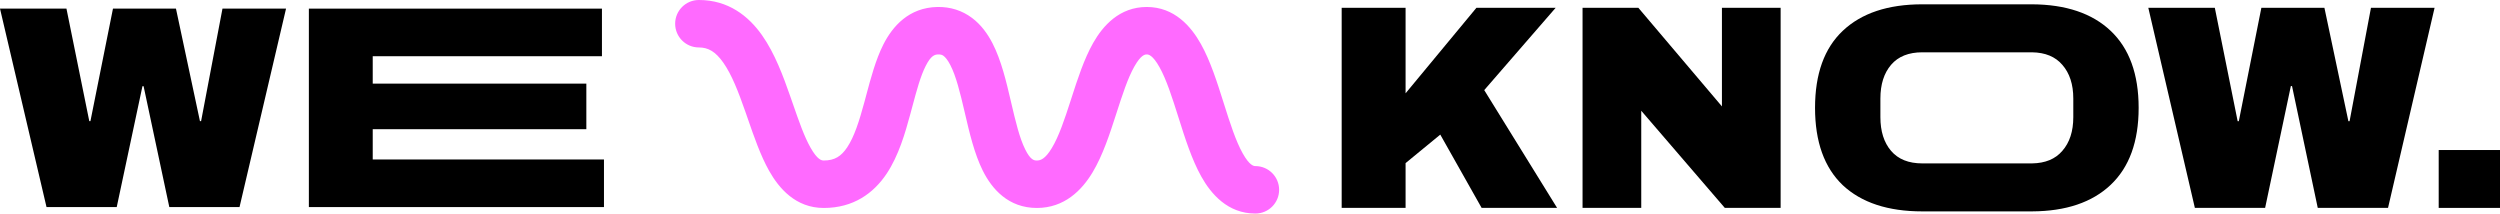 <svg width="1159" height="99" viewBox="0 0 1159 99" fill="none" xmlns="http://www.w3.org/2000/svg">
<path d="M684.47 3.618H721.202L688.09 41.775L721.872 96.382H686.883L667.713 62.404L651.627 75.618V96.382H622V3.618H651.627V43.258L684.47 3.618Z" fill="black"/>
<path d="M799.626 96.382L760.884 51.348V96.382H733.67V3.618H759.543L798.286 49.326V3.618H825.499V96.382H799.626Z" fill="black"/>
<path d="M891.188 2C891.338 2 941.908 2 942.058 2.001C957.747 2.078 969.886 6.167 978.473 14.27C987.142 22.449 991.476 34.36 991.476 50C991.476 65.64 987.142 77.551 978.473 85.73C969.886 93.833 957.747 97.922 942.058 97.999C941.908 98 891.338 98 891.188 98C875.28 98 862.991 93.955 854.322 85.865C845.743 77.685 841.453 65.73 841.453 50C841.453 34.27 845.743 22.36 854.322 14.27C862.991 6.09 875.28 2 891.188 2ZM891.188 24.247C884.842 24.247 880.016 26.18 876.71 30.045C873.403 33.91 871.75 39.124 871.75 45.685V54.315C871.75 60.876 873.403 66.09 876.71 69.955C880.016 73.82 884.842 75.753 891.188 75.753C891.339 75.753 941.908 75.752 942.058 75.749C948.181 75.66 952.857 73.728 956.085 69.955C959.482 66.09 961.18 60.876 961.18 54.315V45.685C961.18 39.124 959.482 33.91 956.085 30.045C952.857 26.272 948.181 24.34 942.058 24.25C941.908 24.248 891.339 24.247 891.188 24.247Z" fill="black"/>
<path d="M1074.51 96.382L1062.58 39.888H1062.04L1050.11 96.382H1017.54L995.955 3.618H1026.79L1037.38 56.202H1037.91L1048.37 3.618H1077.6L1088.72 56.202H1089.26L1099.18 3.618H1128.67L1107.09 96.382H1074.51Z" fill="black"/>
<path d="M1130.58 96.382V69.551H1159V96.382H1130.58Z" fill="black"/>
<path d="M78.494 96L66.573 39.971H66.037L54.115 96H21.566L0 4H30.808L41.39 56.151H41.926L52.374 4H81.575L92.692 56.151H93.228L103.14 4H132.609L111.043 96H78.494Z" fill="black"/>
<path d="M143.191 4H279.062V26.064H172.794V38.767H271.829V49.331V59.895H172.794V73.936H280V96H143.191V4Z" fill="black"/>
<path fill-rule="evenodd" clip-rule="evenodd" d="M313 11C313 4.925 317.925 0 324 0C337.631 0 346.972 7.408 353.242 16.276C359.194 24.693 363.135 35.426 366.335 44.574C366.762 45.793 367.176 46.985 367.58 48.148C370.448 56.407 372.815 63.221 375.724 68.385C379.005 74.208 380.982 74.412 381.893 74.412C386.998 74.412 390.001 72.431 392.768 68.28C396.045 63.364 398.322 56.236 400.772 47.19C401.051 46.16 401.335 45.095 401.625 44.004C403.637 36.439 405.977 27.643 409.509 20.663C413.822 12.141 421.371 3.525 434.511 3.238C440.638 3.104 446.086 4.909 450.618 8.299C454.944 11.535 457.938 15.835 460.108 20.035C464.216 27.987 466.584 38.142 468.552 46.584L468.668 47.083C470.853 56.453 472.65 63.973 475.301 69.29C477.755 74.21 479.411 74.412 480.688 74.412C482.36 74.412 484.529 73.771 487.637 68.613C490.876 63.238 493.444 55.646 496.413 46.445C496.556 46.002 496.7 45.554 496.846 45.102C499.486 36.901 502.548 27.392 506.782 19.929C511.289 11.984 518.948 3.235 531.659 3.235C544.508 3.235 552.222 12.336 556.731 20.385C561.164 28.298 564.358 38.422 567.114 47.157L567.319 47.807C570.337 57.369 572.916 65.377 576.121 71.098C579.359 76.88 581.32 77 582 77C588.075 77 593 81.925 593 88C593 94.075 588.075 99 582 99C569.151 99 561.436 89.9 556.927 81.85C552.494 73.937 549.3 63.814 546.545 55.079L546.339 54.429C543.321 44.867 540.743 36.858 537.538 31.137C534.299 25.356 532.339 25.235 531.659 25.235C530.84 25.235 528.981 25.384 525.917 30.784C522.824 36.237 520.369 43.846 517.38 53.108L517.35 53.202C514.576 61.795 511.284 71.997 506.48 79.968C501.546 88.156 493.489 96.412 480.688 96.412C467.491 96.412 459.866 87.635 455.614 79.108C451.716 71.293 449.409 61.385 447.475 53.074C447.397 52.74 447.32 52.408 447.243 52.079C445.065 42.742 443.236 35.308 440.562 30.132C439.301 27.69 438.2 26.485 437.441 25.916C436.887 25.502 436.259 25.205 434.992 25.233C433.344 25.269 431.611 25.712 429.139 30.596C426.727 35.362 425.039 41.653 422.91 49.586C422.619 50.674 422.318 51.792 422.007 52.942C419.659 61.61 416.626 72.154 411.074 80.483C405.012 89.576 395.666 96.412 381.893 96.412C368.877 96.412 361.138 87.314 356.557 79.185C352.593 72.149 349.502 63.206 346.752 55.246C346.351 54.087 345.958 52.947 345.569 51.838C342.261 42.383 339.193 34.513 335.279 28.978C331.684 23.893 328.303 22 324 22C317.925 22 313 17.075 313 11Z" fill="#FF6AFF"/>
</svg>

